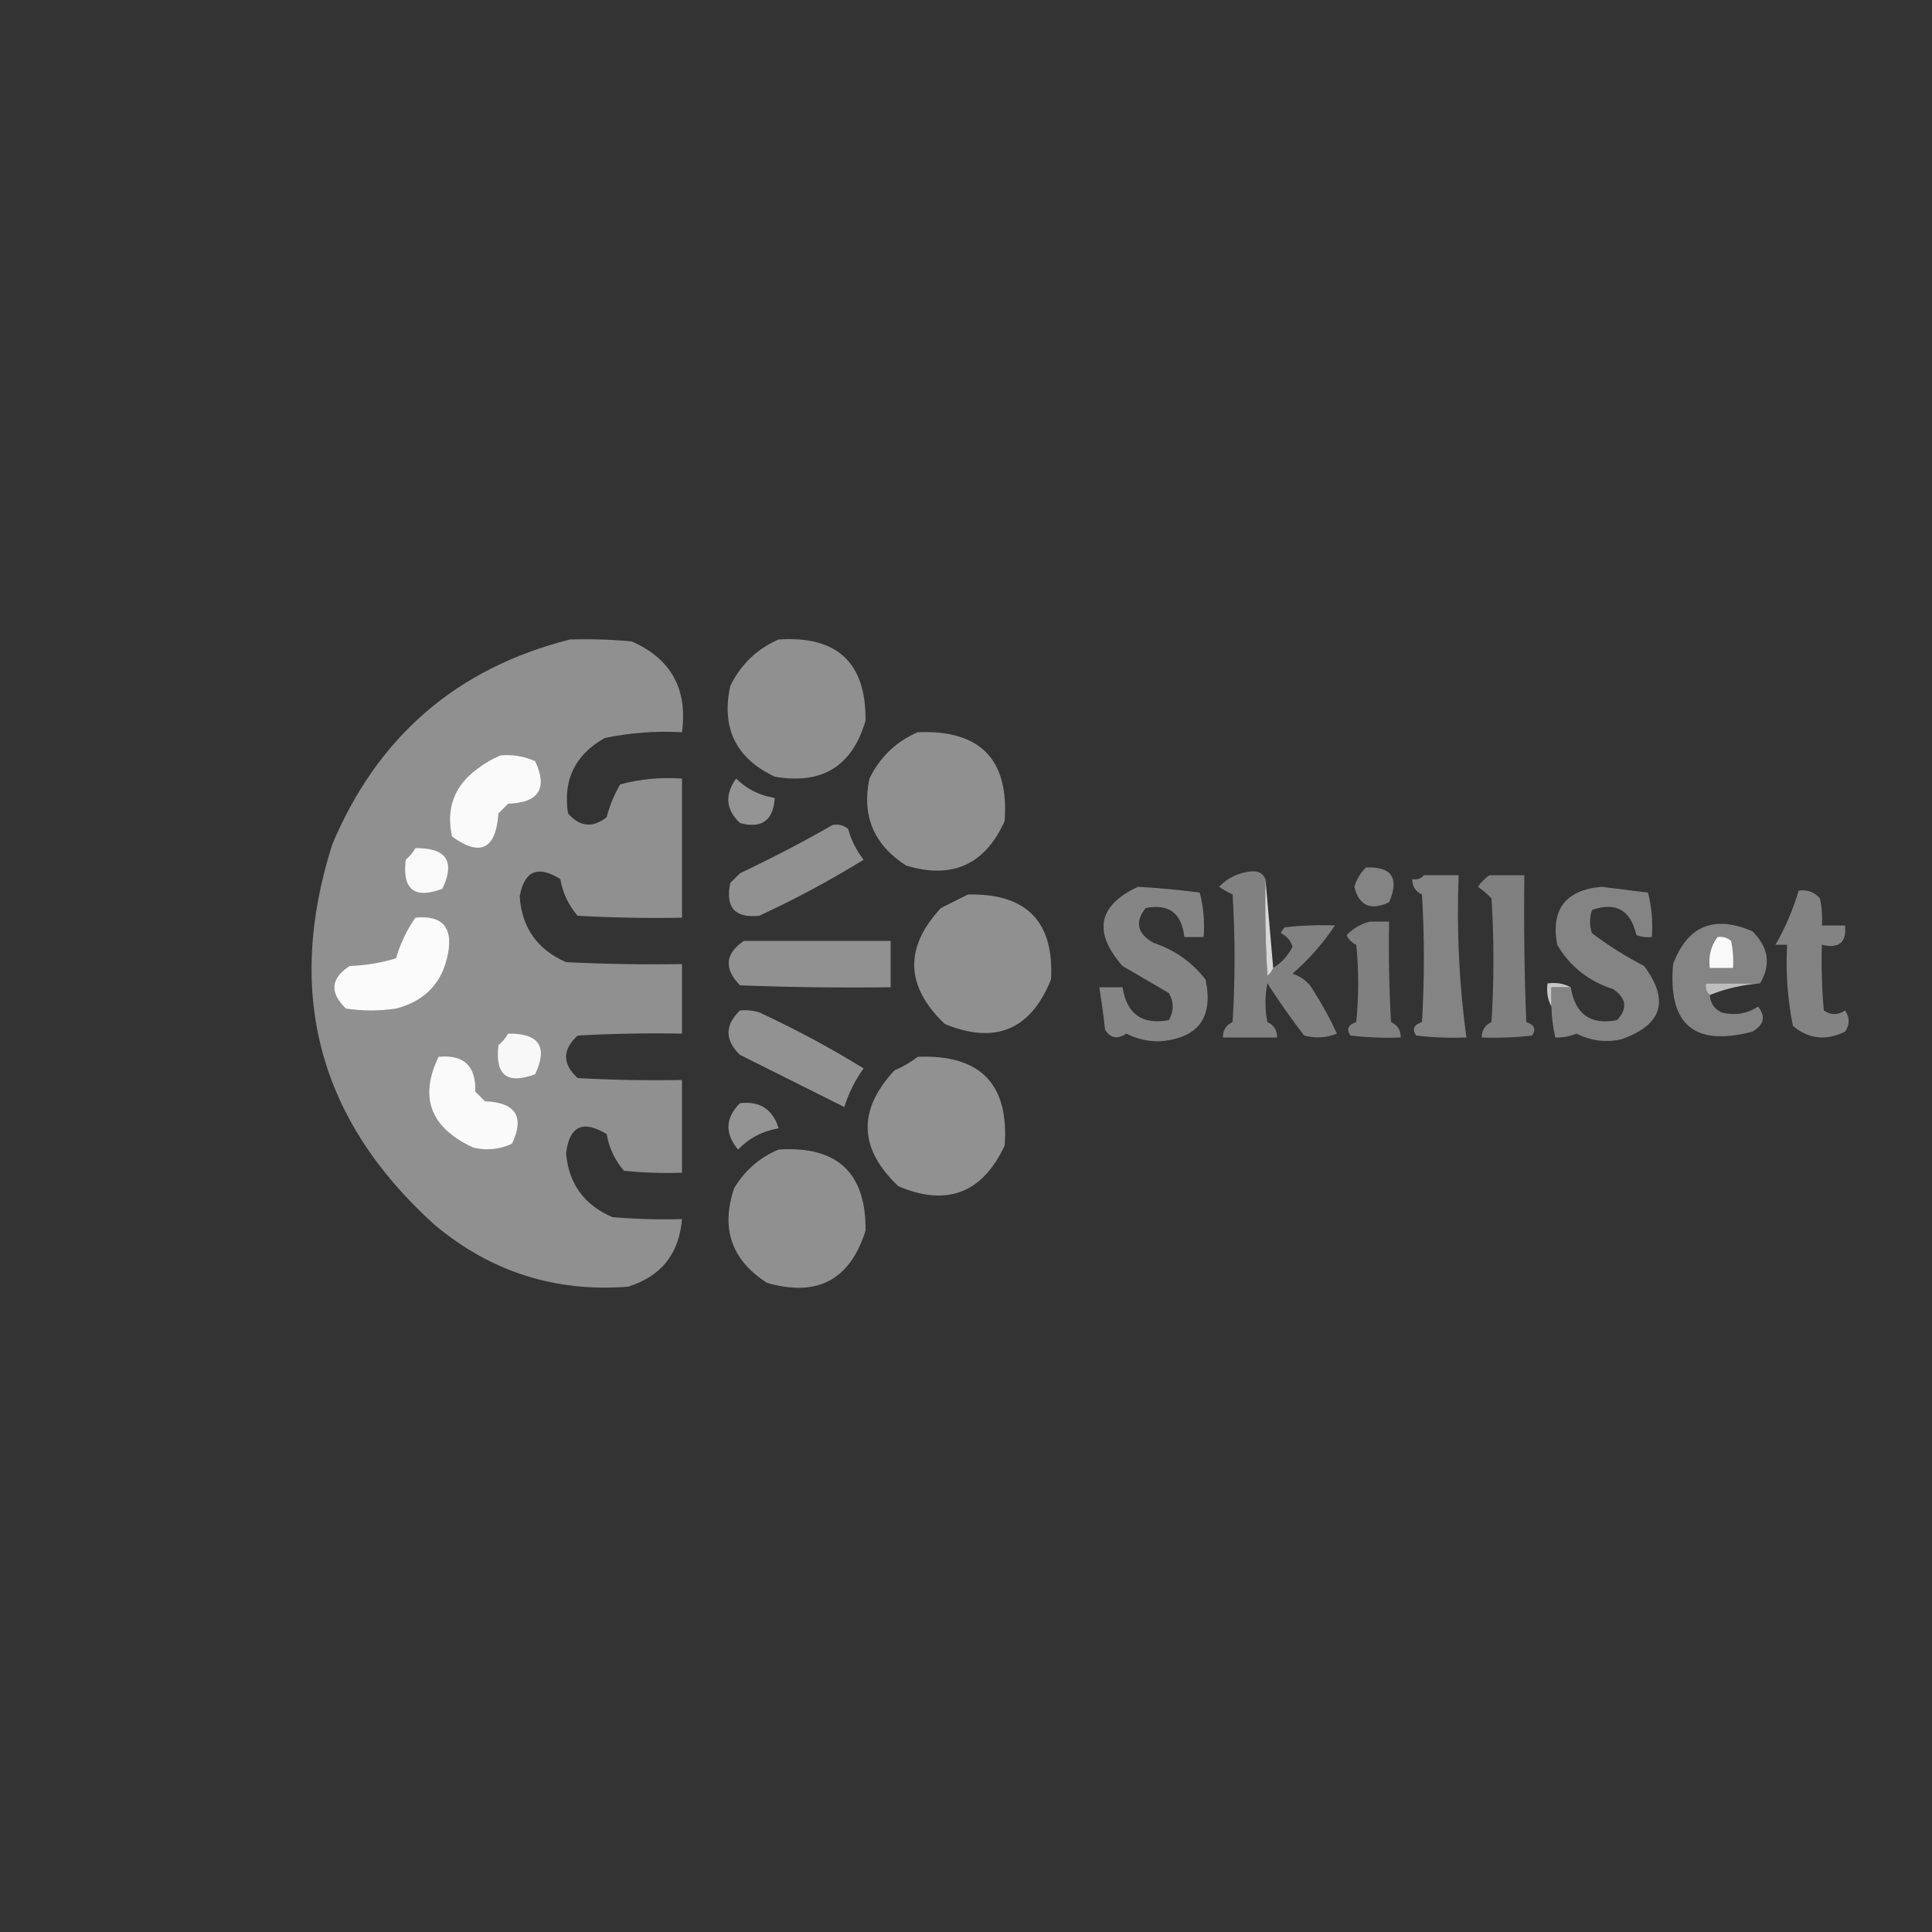 <?xml version="1.0" encoding="UTF-8"?>
<!DOCTYPE svg PUBLIC "-//W3C//DTD SVG 1.1//EN" "http://www.w3.org/Graphics/SVG/1.1/DTD/svg11.dtd">
<svg xmlns="http://www.w3.org/2000/svg" version="1.1" width="500px" height="500px" style="shape-rendering:geometricPrecision; text-rendering:geometricPrecision; image-rendering:optimizeQuality; fill-rule:evenodd; clip-rule:evenodd" xmlns:xlink="http://www.w3.org/1999/xlink">
<rect width="100%" height="100%" fill="#333333" stroke="none"/>
<g><path style="opacity:0" fill="#fefefe" d="M -0.5,-0.5 C 166.167,-0.5 332.833,-0.5 499.5,-0.5C 499.5,166.167 499.5,332.833 499.5,499.5C 332.833,499.5 166.167,499.5 -0.5,499.5C -0.5,332.833 -0.5,166.167 -0.5,-0.5 Z"/></g>
<g><path style="opacity:1" fill="#909090" d="M 147.5,165.5 C 152.844,165.334 158.177,165.501 163.5,166C 173.663,170.485 177.997,178.319 176.5,189.5C 169.743,189.123 163.076,189.623 156.5,191C 148.826,195.332 145.659,201.832 147,210.5C 150.048,214.01 153.381,214.343 157,211.5C 157.798,208.457 158.965,205.624 160.5,203C 165.708,201.603 171.041,201.103 176.5,201.5C 176.5,213.5 176.5,225.5 176.5,237.5C 167.494,237.666 158.494,237.5 149.5,237C 147.147,234.3 145.647,231.134 145,227.5C 139.181,223.853 135.681,225.353 134.5,232C 135.04,240.072 139.04,245.739 146.5,249C 156.494,249.5 166.494,249.666 176.5,249.5C 176.5,255.5 176.5,261.5 176.5,267.5C 167.494,267.334 158.494,267.5 149.5,268C 145.5,271.667 145.5,275.333 149.5,279C 158.494,279.5 167.494,279.666 176.5,279.5C 176.5,287.5 176.5,295.5 176.5,303.5C 171.489,303.666 166.489,303.499 161.5,303C 159.147,300.3 157.647,297.134 157,293.5C 150.841,289.757 147.341,291.423 146.5,298.5C 147.184,306.359 151.184,311.859 158.5,315C 164.491,315.499 170.491,315.666 176.5,315.5C 175.749,324.517 171.083,330.35 162.5,333C 143.637,334.452 126.97,329.119 112.5,317C 82.533,289.972 73.7,257.139 86,218.5C 97.769,190.555 118.269,172.888 147.5,165.5 Z"/></g>
<g><path style="opacity:1" fill="#909090" d="M 201.5,165.5 C 216.652,164.489 224.152,171.489 224,186.5C 220.578,198.301 212.745,203.134 200.5,201C 190.46,196.272 186.627,188.439 189,177.5C 191.744,171.921 195.911,167.921 201.5,165.5 Z"/></g>
<g><path style="opacity:1" fill="#909090" d="M 237.5,189.5 C 253.667,188.833 261.167,196.5 260,212.5C 254.916,223.791 246.416,227.624 234.5,224C 226.158,218.666 222.991,211.166 225,201.5C 227.769,195.895 231.936,191.895 237.5,189.5 Z"/></g>
<g><path style="opacity:1" fill="#fafafa" d="M 129.5,195.5 C 132.649,195.211 135.649,195.711 138.5,197C 141.791,204.07 139.457,207.737 131.5,208C 130.667,208.833 129.833,209.667 129,210.5C 128.327,219.802 124.327,221.802 117,216.5C 115.367,209.265 117.533,203.431 123.5,199C 125.432,197.541 127.432,196.375 129.5,195.5 Z"/></g>
<g><path style="opacity:1" fill="#949494" d="M 190.5,201.5 C 193.282,204.224 196.615,205.891 200.5,206.5C 200.146,212.356 197.146,214.523 191.5,213C 187.84,209.517 187.506,205.684 190.5,201.5 Z"/></g>
<g><path style="opacity:1" fill="#919191" d="M 215.5,213.5 C 216.978,213.238 218.311,213.571 219.5,214.5C 220.306,217.446 221.639,220.112 223.5,222.5C 214.853,227.826 205.853,232.659 196.5,237C 190.171,237.668 187.671,234.834 189,228.5C 189.833,227.667 190.667,226.833 191.5,226C 199.739,222.102 207.739,217.935 215.5,213.5 Z"/></g>
<g><path style="opacity:1" fill="#f9f9f9" d="M 107.5,219.5 C 115.52,219.392 117.854,222.892 114.5,230C 107.243,232.746 104.077,230.246 105,222.5C 106.045,221.627 106.878,220.627 107.5,219.5 Z"/></g>
<g><path style="opacity:1" fill="#848484" d="M 353.5,224.5 C 360.199,224.229 362.199,227.229 359.5,233.5C 354.699,235.75 351.699,234.417 350.5,229.5C 351.092,227.577 352.092,225.911 353.5,224.5 Z"/></g>
<g><path style="opacity:1" fill="#818181" d="M 327.5,227.5 C 327.334,235.84 327.5,244.173 328,252.5C 328.717,251.956 329.217,251.289 329.5,250.5C 331.683,249.15 333.35,247.316 334.5,245C 334.012,243.416 333.012,242.249 331.5,241.5C 331.709,240.914 332.043,240.414 332.5,240C 336.821,239.501 341.154,239.334 345.5,239.5C 342.483,244.031 338.816,248.198 334.5,252C 336.939,252.774 338.773,254.274 340,256.5C 342.336,260.187 344.336,263.853 346,267.5C 343.263,268.61 340.429,268.777 337.5,268C 334.153,263.619 330.986,259.119 328,254.5C 327.333,257.833 327.333,261.167 328,264.5C 329.706,265.308 330.539,266.641 330.5,268.5C 325.833,268.5 321.167,268.5 316.5,268.5C 316.461,266.641 317.294,265.308 319,264.5C 319.667,253.5 319.667,242.5 319,231.5C 317.795,230.929 316.628,230.262 315.5,229.5C 317.768,227.125 320.601,225.792 324,225.5C 325.699,225.387 326.866,226.053 327.5,227.5 Z"/></g>
<g><path style="opacity:1" fill="#848484" d="M 368.5,226.5 C 371.5,226.5 374.5,226.5 377.5,226.5C 376.943,240.637 377.61,254.637 379.5,268.5C 375.154,268.666 370.821,268.499 366.5,268C 365.378,266.387 365.878,265.22 368,264.5C 368.667,253.5 368.667,242.5 368,231.5C 366.294,230.692 365.461,229.359 365.5,227.5C 366.791,227.737 367.791,227.404 368.5,226.5 Z"/></g>
<g><path style="opacity:1" fill="#808080" d="M 385.5,226.5 C 388.5,226.5 391.5,226.5 394.5,226.5C 394.333,239.171 394.5,251.838 395,264.5C 397.122,265.22 397.622,266.387 396.5,268C 392.179,268.499 387.846,268.666 383.5,268.5C 383.461,266.641 384.294,265.308 386,264.5C 386.667,253.833 386.667,243.167 386,232.5C 384.926,231.382 383.76,230.382 382.5,229.5C 383.34,228.265 384.34,227.265 385.5,226.5 Z"/></g>
<g><path style="opacity:1" fill="#d7d7d7" d="M 327.5,227.5 C 328.167,235.167 328.833,242.833 329.5,250.5C 329.217,251.289 328.717,251.956 328,252.5C 327.5,244.173 327.334,235.84 327.5,227.5 Z"/></g>
<g><path style="opacity:1" fill="#858585" d="M 294.5,229.5 C 300.011,229.82 305.344,230.32 310.5,231C 311.46,234.73 311.793,238.563 311.5,242.5C 309.833,242.5 308.167,242.5 306.5,242.5C 305.838,236.33 302.505,233.83 296.5,235C 293.646,238.6 294.313,241.6 298.5,244C 303.964,245.814 308.464,248.98 312,253.5C 314.085,263.413 310.085,268.747 300,269.5C 296.995,269.519 294.162,268.852 291.5,267.5C 289.202,269.03 287.369,268.696 286,266.5C 285.58,262.809 285.08,259.142 284.5,255.5C 286.5,255.5 288.5,255.5 290.5,255.5C 291.632,262.474 295.632,265.307 302.5,264C 303.833,261.667 303.833,259.333 302.5,257C 298.5,254.667 294.5,252.333 290.5,250C 282.823,241.193 284.156,234.36 294.5,229.5 Z"/></g>
<g><path style="opacity:1" fill="#848484" d="M 401.5,260.5 C 401.5,258.833 401.5,257.167 401.5,255.5C 403.167,255.5 404.833,255.5 406.5,255.5C 407.669,262.519 411.669,265.352 418.5,264C 421.265,261.034 420.932,258.367 417.5,256C 411.127,253.946 406.294,250.112 403,244.5C 401.313,235.347 405.146,230.347 414.5,229.5C 418.5,230 422.5,230.5 426.5,231C 427.46,234.73 427.793,238.563 427.5,242.5C 426.127,242.657 424.793,242.49 423.5,242C 421.999,235.503 418.166,233.336 412,235.5C 411.333,237.5 411.333,239.5 412,241.5C 416.247,244.708 420.747,247.542 425.5,250C 432.164,258.981 430.164,265.314 419.5,269C 415.482,269.852 411.649,269.352 408,267.5C 406.234,268.233 404.401,268.567 402.5,268.5C 401.908,265.873 401.575,263.206 401.5,260.5 Z"/></g>
<g><path style="opacity:1" fill="#838383" d="M 465.5,230.5 C 467.722,230.178 469.556,230.845 471,232.5C 471.497,234.81 471.663,237.143 471.5,239.5C 473.5,239.5 475.5,239.5 477.5,239.5C 477.938,243.908 475.938,245.575 471.5,244.5C 471.334,250.176 471.501,255.843 472,261.5C 473.796,262.767 475.629,262.767 477.5,261.5C 478.76,263.353 478.76,265.186 477.5,267C 472.564,269.415 468.064,268.915 464,265.5C 462.616,258.589 462.116,251.589 462.5,244.5C 461.5,244.5 460.5,244.5 459.5,244.5C 461.991,240.17 463.991,235.504 465.5,230.5 Z"/></g>
<g><path style="opacity:1" fill="#909090" d="M 250.5,231.5 C 265.666,231.165 272.833,238.498 272,253.5C 266.728,266.551 257.561,270.384 244.5,265C 234.309,255.264 233.976,245.264 243.5,235C 245.925,233.787 248.259,232.621 250.5,231.5 Z"/></g>
<g><path style="opacity:1" fill="#fbfbfb" d="M 107.5,237.5 C 114.329,236.828 117.163,239.828 116,246.5C 114.605,254.228 110.105,259.062 102.5,261C 98.167,261.667 93.833,261.667 89.5,261C 85.252,256.837 85.586,253.171 90.5,250C 94.619,249.857 98.619,249.19 102.5,248C 103.617,244.172 105.284,240.672 107.5,237.5 Z"/></g>
<g><path style="opacity:1" fill="#808080" d="M 354.5,238.5 C 356.167,238.5 357.833,238.5 359.5,238.5C 359.334,247.173 359.5,255.84 360,264.5C 361.706,265.308 362.539,266.641 362.5,268.5C 358.154,268.666 353.821,268.499 349.5,268C 348.378,266.387 348.878,265.22 351,264.5C 351.667,257.833 351.667,251.167 351,244.5C 349.842,244.002 349.009,243.169 348.5,242C 350.223,240.251 352.223,239.084 354.5,238.5 Z"/></g>
<g><path style="opacity:1" fill="#848484" d="M 455.5,254.5 C 450.833,254.5 446.167,254.5 441.5,254.5C 441.263,255.791 441.596,256.791 442.5,257.5C 442.624,259.582 443.624,261.082 445.5,262C 448.916,262.893 452.083,262.393 455,260.5C 457.033,263.097 456.533,265.263 453.5,267C 438.446,270.952 431.613,265.118 433,249.5C 436.725,239.585 443.558,236.751 453.5,241C 457.724,245.158 458.391,249.658 455.5,254.5 Z"/></g>
<g><path style="opacity:1" fill="#f9f9f9" d="M 444.5,242.5 C 445.822,242.33 446.989,242.663 448,243.5C 448.497,245.81 448.663,248.143 448.5,250.5C 446.5,250.5 444.5,250.5 442.5,250.5C 442.107,247.487 442.774,244.82 444.5,242.5 Z"/></g>
<g><path style="opacity:1" fill="#919191" d="M 192.5,243.5 C 205.167,243.5 217.833,243.5 230.5,243.5C 230.5,247.5 230.5,251.5 230.5,255.5C 217.496,255.667 204.496,255.5 191.5,255C 187.307,250.683 187.64,246.85 192.5,243.5 Z"/></g>
<g><path style="opacity:1" fill="#c6c6c6" d="M 406.5,255.5 C 404.833,255.5 403.167,255.5 401.5,255.5C 401.5,257.167 401.5,258.833 401.5,260.5C 400.539,258.735 400.205,256.735 400.5,254.5C 402.735,254.205 404.735,254.539 406.5,255.5 Z"/></g>
<g><path style="opacity:1" fill="#bebebe" d="M 455.5,254.5 C 450.906,254.865 446.573,255.865 442.5,257.5C 441.596,256.791 441.263,255.791 441.5,254.5C 446.167,254.5 450.833,254.5 455.5,254.5 Z"/></g>
<g><path style="opacity:1" fill="#929292" d="M 191.5,261.5 C 193.199,261.34 194.866,261.506 196.5,262C 205.853,266.341 214.853,271.174 223.5,276.5C 221.304,279.56 219.637,282.893 218.5,286.5C 209.5,282 200.5,277.5 191.5,273C 187.555,269.169 187.555,265.336 191.5,261.5 Z"/></g>
<g><path style="opacity:1" fill="#f8f8f8" d="M 131.5,267.5 C 139.52,267.392 141.854,270.892 138.5,278C 131.243,280.746 128.077,278.246 129,270.5C 130.045,269.627 130.878,268.627 131.5,267.5 Z"/></g>
<g><path style="opacity:1" fill="#fafafa" d="M 113.5,273.5 C 120.042,272.875 123.209,275.875 123,282.5C 123.833,283.333 124.667,284.167 125.5,285C 133.488,285.33 135.821,288.997 132.5,296C 129.298,297.483 125.964,297.817 122.5,297C 111.417,291.891 108.417,284.058 113.5,273.5 Z"/></g>
<g><path style="opacity:1" fill="#919191" d="M 237.5,273.5 C 253.688,272.853 261.188,280.52 260,296.5C 254.199,308.817 245.032,312.317 232.5,307C 222.246,297.296 221.912,287.296 231.5,277C 233.727,276.059 235.727,274.892 237.5,273.5 Z"/></g>
<g><path style="opacity:1" fill="#949494" d="M 191.5,285.5 C 196.652,284.907 199.986,287.074 201.5,292C 197.375,292.704 193.875,294.537 191,297.5C 187.54,293.289 187.707,289.289 191.5,285.5 Z"/></g>
<g><path style="opacity:1" fill="#909090" d="M 201.5,297.5 C 216.672,296.51 224.172,303.51 224,318.5C 219.99,331.257 211.49,335.757 198.5,332C 189.317,326.126 186.484,317.96 190,307.5C 192.794,302.866 196.627,299.533 201.5,297.5 Z"/></g>
</svg>
